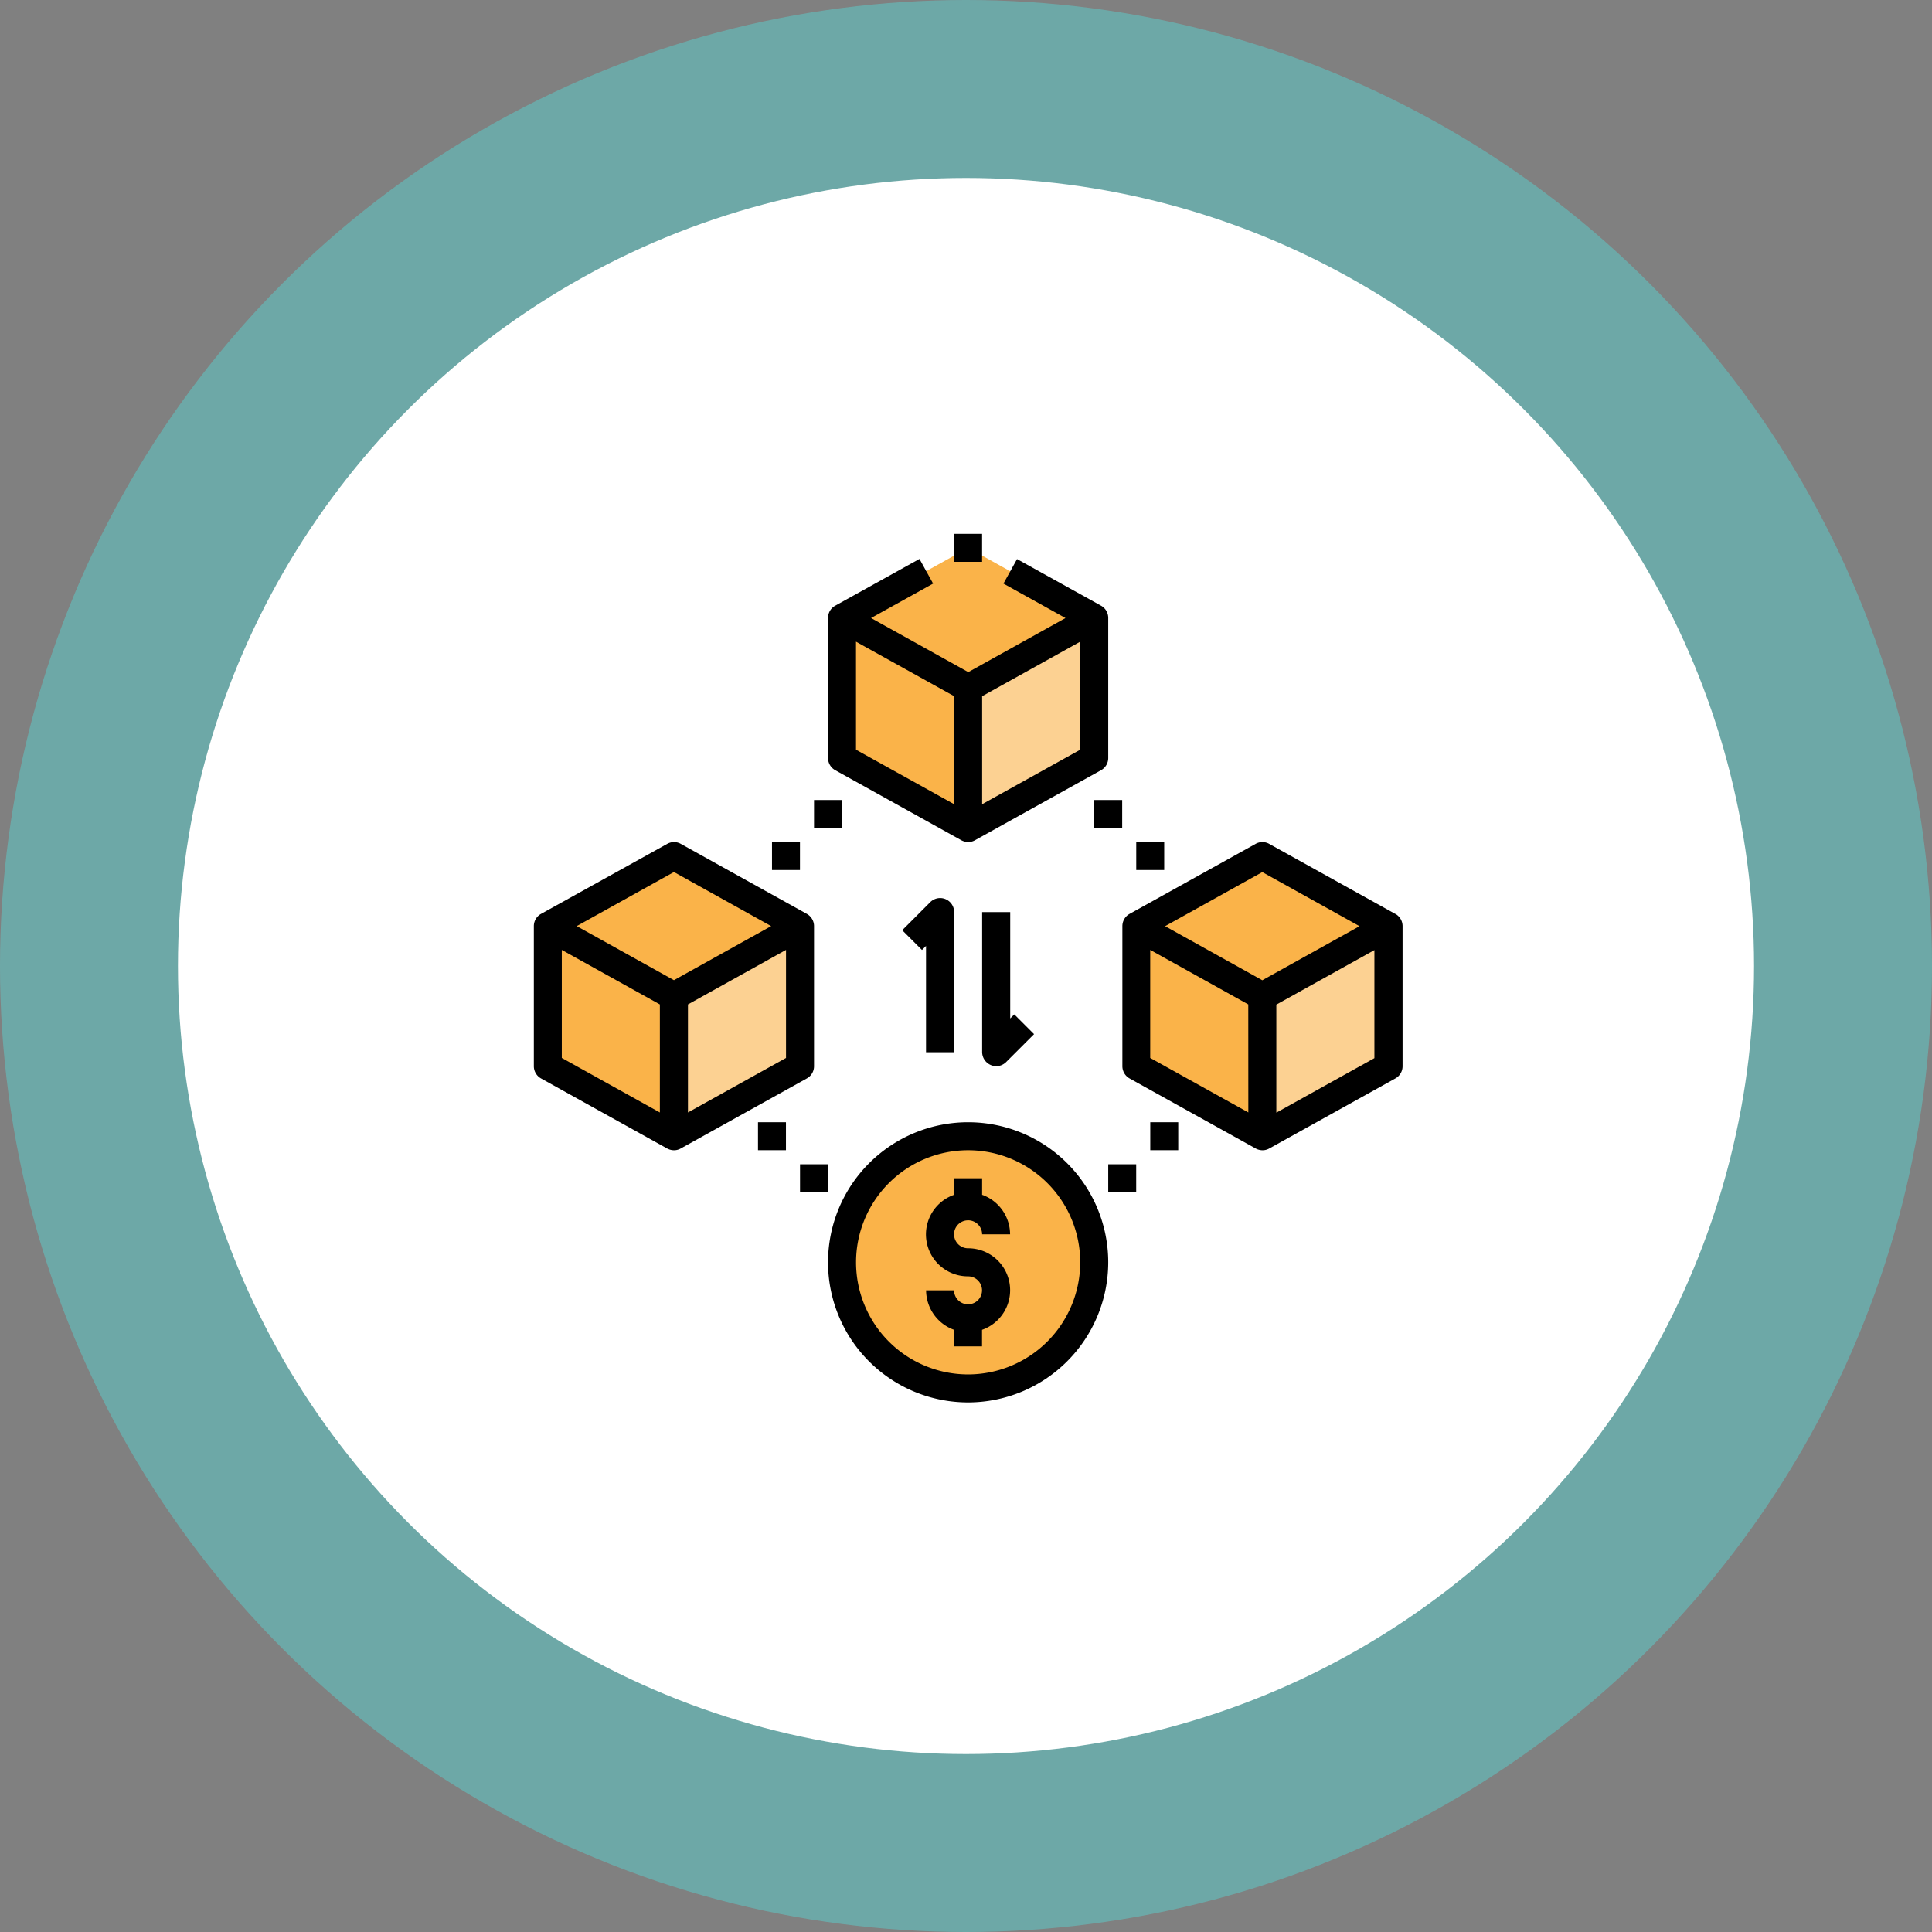 <svg xmlns="http://www.w3.org/2000/svg" width="152" height="152" viewBox="0 0 152 152">
  <rect x="0" y="0" width="152" height="152" fill="#808080" stroke="none"/>
  <g id="Grupo_1021642" data-name="Grupo 1021642" transform="translate(-724 -3052)">
    <g id="Grupo_1020472" data-name="Grupo 1020472" transform="translate(731.173 3059)">
      <circle id="Elipse_8460" data-name="Elipse 8460" cx="76" cy="76" r="76" transform="translate(-7.173 -7)" fill="#57dbd8" opacity="0.45"/>
      <circle id="Elipse_8461" data-name="Elipse 8461" cx="62" cy="62" r="62" transform="translate(6.827 7)" fill="#fff"/>
    </g>
    <g id="_027-trade" data-name="027-trade" transform="translate(766 3094)">
      <path id="Trazado_752300" data-name="Trazado 752300" d="M42.84,18.533V7.511L32.92,2,23,7.511V18.533l9.92,5.511Z" transform="translate(1.248 -0.898)" fill="#fab349"/>
      <path id="Trazado_752301" data-name="Trazado 752301" d="M41.92,7V18.022L32,23.533V12.511Z" transform="translate(2.168 -0.387)" fill="#fcd192"/>
      <path id="Trazado_752302" data-name="Trazado 752302" d="M21.839,40.533V29.511L11.92,24,2,29.511V40.533l9.92,5.511Z" transform="translate(-0.898 1.35)" fill="#fab349"/>
      <path id="Trazado_752303" data-name="Trazado 752303" d="M20.92,29V40.022L11,45.533V34.511Z" transform="translate(0.022 1.861)" fill="#fcd192"/>
      <path id="Trazado_752304" data-name="Trazado 752304" d="M63.839,40.533V29.511L53.92,24,44,29.511V40.533l9.92,5.511Z" transform="translate(3.394 1.35)" fill="#fab349"/>
      <path id="Trazado_752305" data-name="Trazado 752305" d="M62.92,29V40.022L53,45.533V34.511Z" transform="translate(4.314 1.861)" fill="#fcd192"/>
      <circle id="Elipse_8517" data-name="Elipse 8517" cx="10" cy="10" r="10" transform="translate(24.018 47.386)" fill="#fab349"/>
      <path id="Trazado_752306" data-name="Trazado 752306" d="M29.175,2.8,22.562,6.47A1.094,1.094,0,0,0,22,7.429V18.451a1.1,1.1,0,0,0,.562.959l9.92,5.511a1.162,1.162,0,0,0,.54.143,1.072,1.072,0,0,0,.54-.143l9.92-5.511a1.094,1.094,0,0,0,.562-.959V7.429a1.1,1.1,0,0,0-.562-.959L36.869,2.8,35.8,4.729,40.682,7.44l-7.649,4.254L25.384,7.44l4.883-2.711L29.2,2.8Zm4.949,10.79L41.839,9.3v8.5l-7.715,4.288Zm-2.2,0v8.5L24.2,17.8V9.3Z" transform="translate(1.146 -0.816)"/>
      <path id="Trazado_752307" data-name="Trazado 752307" d="M1.562,41.594l9.92,5.511a1.162,1.162,0,0,0,.54.143,1.072,1.072,0,0,0,.54-.143l9.92-5.511a1.094,1.094,0,0,0,.562-.959V29.613a1.1,1.1,0,0,0-.562-.959l-9.92-5.511a1.087,1.087,0,0,0-1.069,0L1.562,28.654A1.094,1.094,0,0,0,1,29.613V40.635a1.1,1.1,0,0,0,.562.959ZM20.84,39.985l-7.715,4.288v-8.5l7.715-4.288ZM12.022,25.358l7.649,4.254-7.649,4.254L4.373,29.613ZM3.2,31.487l7.715,4.288v8.5L3.2,39.985Z" transform="translate(-1 1.249)"/>
      <path id="Trazado_752308" data-name="Trazado 752308" d="M64.481,28.654l-9.92-5.511a1.087,1.087,0,0,0-1.069,0l-9.92,5.511a1.094,1.094,0,0,0-.562.959V40.635a1.1,1.1,0,0,0,.562.959l9.92,5.511a1.162,1.162,0,0,0,.54.143,1.072,1.072,0,0,0,.54-.143l9.92-5.511a1.094,1.094,0,0,0,.562-.959V29.613a1.1,1.1,0,0,0-.562-.959ZM52.919,44.272,45.2,39.985v-8.5l7.715,4.288Zm1.1-10.4-7.649-4.254,7.649-4.254,7.649,4.254ZM62.838,40l-7.715,4.288v-8.5L62.838,31.5Z" transform="translate(3.293 1.249)"/>
      <path id="Trazado_752309" data-name="Trazado 752309" d="M44.044,54.022A11.022,11.022,0,1,0,33.022,65.044,11.04,11.04,0,0,0,44.044,54.022ZM33.022,62.84a8.818,8.818,0,1,1,8.818-8.818A8.829,8.829,0,0,1,33.022,62.84Z" transform="translate(1.146 3.292)"/>
      <path id="Trazado_752310" data-name="Trazado 752310" d="M32.307,50.307a1.105,1.105,0,0,1,1.1,1.1h2.2a3.318,3.318,0,0,0-2.2-3.108V47H31.2v1.3a3.3,3.3,0,0,0,1.1,6.415,1.1,1.1,0,1,1-1.1,1.1H29a3.318,3.318,0,0,0,2.2,3.108v1.3h2.2v-1.3a3.3,3.3,0,0,0-1.1-6.415,1.1,1.1,0,1,1,0-2.2Z" transform="translate(1.861 3.701)"/>
      <path id="Trazado_752311" data-name="Trazado 752311" d="M31.379,39.124V28.1a1.1,1.1,0,0,0-1.885-.772l-2.2,2.2,1.554,1.554.32-.32v8.366h2.2Z" transform="translate(1.687 1.657)"/>
      <path id="Trazado_752312" data-name="Trazado 752312" d="M33,28V39.022a1.119,1.119,0,0,0,1.1,1.1,1.11,1.11,0,0,0,.783-.32l2.2-2.2-1.554-1.554-.32.32V28h-2.2Z" transform="translate(2.27 1.759)"/>
      <path id="Trazado_752313" data-name="Trazado 752313" d="M42,46h2.2v2.2H42Z" transform="translate(3.19 3.599)"/>
      <path id="Trazado_752314" data-name="Trazado 752314" d="M45,43h2.2v2.2H45Z" transform="translate(3.497 3.292)"/>
      <path id="Trazado_752315" data-name="Trazado 752315" d="M20,46h2.2v2.2H20Z" transform="translate(0.942 3.599)"/>
      <path id="Trazado_752316" data-name="Trazado 752316" d="M17,43h2.2v2.2H17Z" transform="translate(0.635 3.292)"/>
      <path id="Trazado_752317" data-name="Trazado 752317" d="M21,20h2.2v2.2H21Z" transform="translate(1.044 0.942)"/>
      <path id="Trazado_752318" data-name="Trazado 752318" d="M18,23h2.2v2.2H18Z" transform="translate(0.737 1.248)"/>
      <path id="Trazado_752319" data-name="Trazado 752319" d="M41,20h2.2v2.2H41Z" transform="translate(3.088 0.942)"/>
      <path id="Trazado_752320" data-name="Trazado 752320" d="M44,23h2.2v2.2H44Z" transform="translate(3.394 1.248)"/>
      <path id="Trazado_752321" data-name="Trazado 752321" d="M31,1h2.2V3.2H31Z" transform="translate(2.066 -1)"/>
    </g>
  </g>
</svg>
